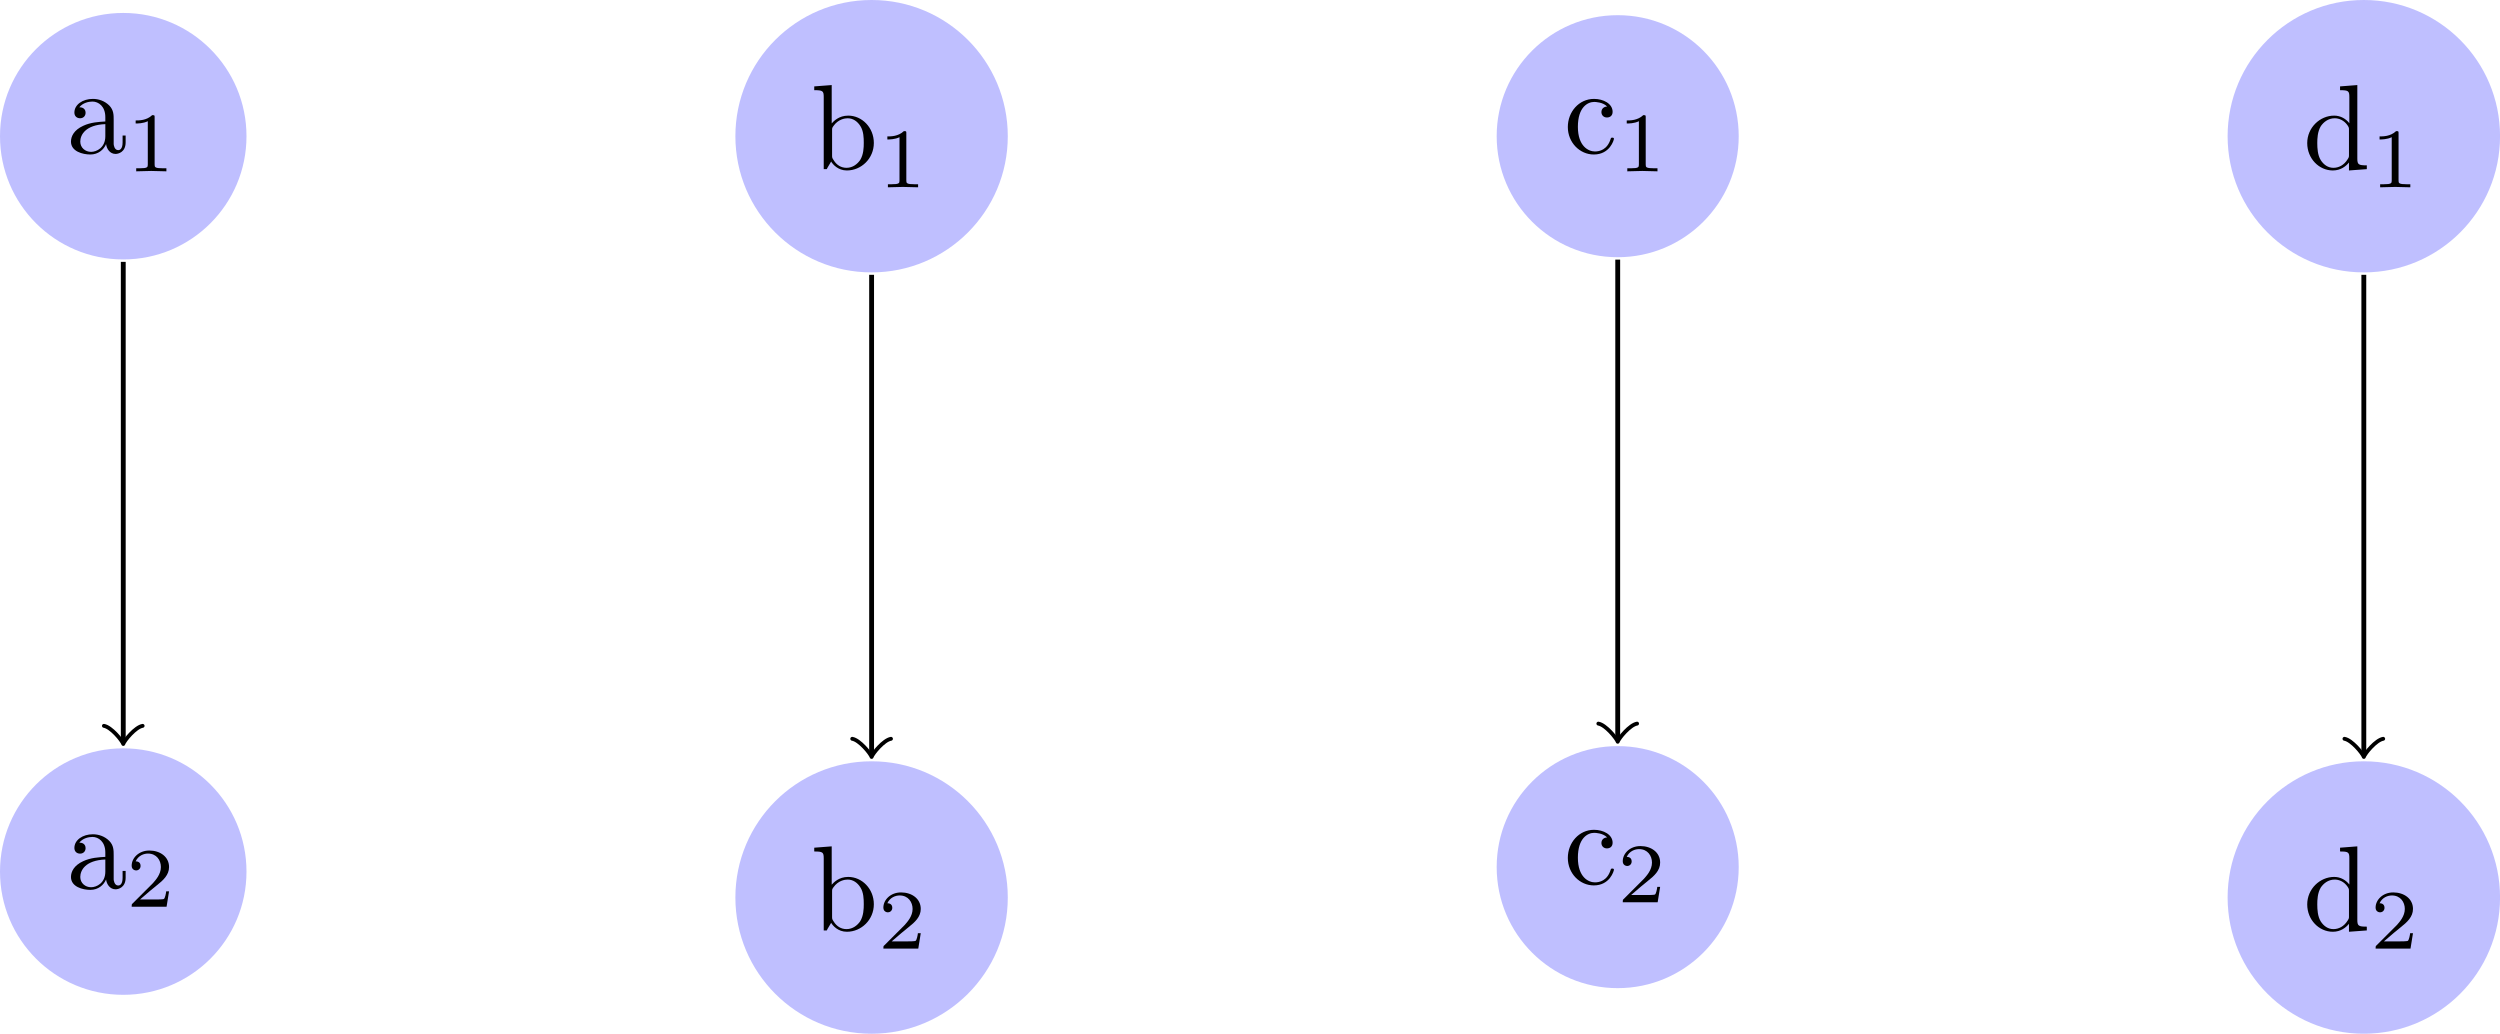 <?xml version="1.0" encoding="UTF-8"?>
<svg xmlns="http://www.w3.org/2000/svg" xmlns:xlink="http://www.w3.org/1999/xlink" width="205.82pt" height="85.103pt" viewBox="0 0 205.82 85.103" version="1.1">
<defs>
<g>
<symbol overflow="visible" id="glyph0-0">
<path style="stroke:none;" d=""/>
</symbol>
<symbol overflow="visible" id="glyph0-1">
<path style="stroke:none;" d="M 3.312 -0.75 C 3.359 -0.359 3.625 0.062 4.094 0.062 C 4.312 0.062 4.922 -0.078 4.922 -0.891 L 4.922 -1.453 L 4.672 -1.453 L 4.672 -0.891 C 4.672 -0.312 4.422 -0.25 4.312 -0.25 C 3.984 -0.25 3.938 -0.703 3.938 -0.75 L 3.938 -2.734 C 3.938 -3.156 3.938 -3.547 3.578 -3.922 C 3.188 -4.312 2.688 -4.469 2.219 -4.469 C 1.391 -4.469 0.703 -4 0.703 -3.344 C 0.703 -3.047 0.906 -2.875 1.172 -2.875 C 1.453 -2.875 1.625 -3.078 1.625 -3.328 C 1.625 -3.453 1.578 -3.781 1.109 -3.781 C 1.391 -4.141 1.875 -4.25 2.188 -4.25 C 2.688 -4.25 3.25 -3.859 3.25 -2.969 L 3.25 -2.609 C 2.734 -2.578 2.047 -2.547 1.422 -2.25 C 0.672 -1.906 0.422 -1.391 0.422 -0.953 C 0.422 -0.141 1.391 0.109 2.016 0.109 C 2.672 0.109 3.125 -0.297 3.312 -0.75 Z M 3.25 -2.391 L 3.25 -1.391 C 3.25 -0.453 2.531 -0.109 2.078 -0.109 C 1.594 -0.109 1.188 -0.453 1.188 -0.953 C 1.188 -1.5 1.609 -2.328 3.25 -2.391 Z M 3.25 -2.391 "/>
</symbol>
<symbol overflow="visible" id="glyph0-2">
<path style="stroke:none;" d="M 1.719 -3.766 L 1.719 -6.922 L 0.281 -6.812 L 0.281 -6.5 C 0.984 -6.5 1.062 -6.438 1.062 -5.938 L 1.062 0 L 1.312 0 C 1.312 -0.016 1.391 -0.156 1.672 -0.625 C 1.812 -0.391 2.234 0.109 2.969 0.109 C 4.156 0.109 5.188 -0.875 5.188 -2.156 C 5.188 -3.422 4.219 -4.406 3.078 -4.406 C 2.297 -4.406 1.875 -3.938 1.719 -3.766 Z M 1.75 -1.141 L 1.75 -3.188 C 1.75 -3.375 1.75 -3.391 1.859 -3.547 C 2.25 -4.109 2.797 -4.188 3.031 -4.188 C 3.484 -4.188 3.844 -3.922 4.078 -3.547 C 4.344 -3.141 4.359 -2.578 4.359 -2.156 C 4.359 -1.797 4.344 -1.203 4.062 -0.75 C 3.844 -0.438 3.469 -0.109 2.938 -0.109 C 2.484 -0.109 2.125 -0.344 1.891 -0.719 C 1.75 -0.922 1.75 -0.953 1.75 -1.141 Z M 1.75 -1.141 "/>
</symbol>
<symbol overflow="visible" id="glyph0-3">
<path style="stroke:none;" d="M 1.172 -2.172 C 1.172 -3.797 1.984 -4.219 2.516 -4.219 C 2.609 -4.219 3.234 -4.203 3.578 -3.844 C 3.172 -3.812 3.109 -3.516 3.109 -3.391 C 3.109 -3.125 3.297 -2.938 3.562 -2.938 C 3.828 -2.938 4.031 -3.094 4.031 -3.406 C 4.031 -4.078 3.266 -4.469 2.5 -4.469 C 1.25 -4.469 0.344 -3.391 0.344 -2.156 C 0.344 -0.875 1.328 0.109 2.484 0.109 C 3.812 0.109 4.141 -1.094 4.141 -1.188 C 4.141 -1.281 4.031 -1.281 4 -1.281 C 3.922 -1.281 3.891 -1.25 3.875 -1.188 C 3.594 -0.266 2.938 -0.141 2.578 -0.141 C 2.047 -0.141 1.172 -0.562 1.172 -2.172 Z M 1.172 -2.172 "/>
</symbol>
<symbol overflow="visible" id="glyph0-4">
<path style="stroke:none;" d="M 3.781 -0.547 L 3.781 0.109 L 5.25 0 L 5.25 -0.312 C 4.562 -0.312 4.469 -0.375 4.469 -0.875 L 4.469 -6.922 L 3.047 -6.812 L 3.047 -6.5 C 3.734 -6.5 3.812 -6.438 3.812 -5.938 L 3.812 -3.781 C 3.531 -4.141 3.094 -4.406 2.562 -4.406 C 1.391 -4.406 0.344 -3.422 0.344 -2.141 C 0.344 -0.875 1.312 0.109 2.453 0.109 C 3.094 0.109 3.531 -0.234 3.781 -0.547 Z M 3.781 -3.219 L 3.781 -1.172 C 3.781 -1 3.781 -0.984 3.672 -0.812 C 3.375 -0.328 2.938 -0.109 2.5 -0.109 C 2.047 -0.109 1.688 -0.375 1.453 -0.75 C 1.203 -1.156 1.172 -1.719 1.172 -2.141 C 1.172 -2.5 1.188 -3.094 1.469 -3.547 C 1.688 -3.859 2.062 -4.188 2.609 -4.188 C 2.953 -4.188 3.375 -4.031 3.672 -3.594 C 3.781 -3.422 3.781 -3.406 3.781 -3.219 Z M 3.781 -3.219 "/>
</symbol>
<symbol overflow="visible" id="glyph1-0">
<path style="stroke:none;" d=""/>
</symbol>
<symbol overflow="visible" id="glyph1-1">
<path style="stroke:none;" d="M 2.328 -4.438 C 2.328 -4.625 2.328 -4.625 2.125 -4.625 C 1.672 -4.188 1.047 -4.188 0.766 -4.188 L 0.766 -3.938 C 0.922 -3.938 1.391 -3.938 1.766 -4.125 L 1.766 -0.578 C 1.766 -0.344 1.766 -0.25 1.078 -0.25 L 0.812 -0.25 L 0.812 0 C 0.938 0 1.797 -0.031 2.047 -0.031 C 2.266 -0.031 3.141 0 3.297 0 L 3.297 -0.25 L 3.031 -0.25 C 2.328 -0.25 2.328 -0.344 2.328 -0.578 Z M 2.328 -4.438 "/>
</symbol>
<symbol overflow="visible" id="glyph1-2">
<path style="stroke:none;" d="M 3.516 -1.266 L 3.281 -1.266 C 3.266 -1.109 3.188 -0.703 3.094 -0.641 C 3.047 -0.594 2.516 -0.594 2.406 -0.594 L 1.125 -0.594 C 1.859 -1.234 2.109 -1.438 2.516 -1.766 C 3.031 -2.172 3.516 -2.609 3.516 -3.266 C 3.516 -4.109 2.781 -4.625 1.891 -4.625 C 1.031 -4.625 0.438 -4.016 0.438 -3.375 C 0.438 -3.031 0.734 -2.984 0.812 -2.984 C 0.969 -2.984 1.172 -3.109 1.172 -3.359 C 1.172 -3.484 1.125 -3.734 0.766 -3.734 C 0.984 -4.219 1.453 -4.375 1.781 -4.375 C 2.484 -4.375 2.844 -3.828 2.844 -3.266 C 2.844 -2.656 2.406 -2.188 2.188 -1.938 L 0.516 -0.266 C 0.438 -0.203 0.438 -0.188 0.438 0 L 3.312 0 Z M 3.516 -1.266 "/>
</symbol>
</g>
<clipPath id="clip1">
  <path d="M 60 62 L 83 62 L 83 85.102 L 60 85.102 Z M 60 62 "/>
</clipPath>
<clipPath id="clip2">
  <path d="M 183 0 L 205.82 0 L 205.82 23 L 183 23 Z M 183 0 "/>
</clipPath>
<clipPath id="clip3">
  <path d="M 183 62 L 205.82 62 L 205.82 85.102 L 183 85.102 Z M 183 62 "/>
</clipPath>
</defs>
<g id="surface1">
<path style=" stroke:none;fill-rule:nonzero;fill:rgb(75%,75%,100%);fill-opacity:1;" d="M 20.293 11.215 C 20.293 5.609 15.75 1.066 10.148 1.066 C 4.543 1.066 0 5.609 0 11.215 C 0 16.816 4.543 21.359 10.148 21.359 C 15.75 21.359 20.293 16.816 20.293 11.215 Z M 20.293 11.215 "/>
<g style="fill:rgb(0%,0%,0%);fill-opacity:1;">
  <use xlink:href="#glyph0-1" x="5.421" y="12.611"/>
</g>
<g style="fill:rgb(0%,0%,0%);fill-opacity:1;">
  <use xlink:href="#glyph1-1" x="10.402" y="14.105"/>
</g>
<path style=" stroke:none;fill-rule:nonzero;fill:rgb(75%,75%,100%);fill-opacity:1;" d="M 20.293 71.758 C 20.293 66.152 15.75 61.609 10.148 61.609 C 4.543 61.609 0 66.152 0 71.758 C 0 77.359 4.543 81.902 10.148 81.902 C 15.75 81.902 20.293 77.359 20.293 71.758 Z M 20.293 71.758 "/>
<g style="fill:rgb(0%,0%,0%);fill-opacity:1;">
  <use xlink:href="#glyph0-1" x="5.421" y="73.153"/>
</g>
<g style="fill:rgb(0%,0%,0%);fill-opacity:1;">
  <use xlink:href="#glyph1-2" x="10.402" y="74.647"/>
</g>
<path style="fill:none;stroke-width:0.399;stroke-linecap:butt;stroke-linejoin:miter;stroke:rgb(0%,0%,0%);stroke-opacity:1;stroke-miterlimit:10;" d="M 0.001 -10.346 L 0.001 -49.74 " transform="matrix(1,0,0,-1,10.147,11.213)"/>
<path style="fill:none;stroke-width:0.319;stroke-linecap:round;stroke-linejoin:round;stroke:rgb(0%,0%,0%);stroke-opacity:1;stroke-miterlimit:10;" d="M -1.194 1.595 C -1.096 0.998 0.001 0.099 0.298 0.001 C 0.001 -0.1 -1.096 -0.995 -1.194 -1.592 " transform="matrix(0,1,1,0,10.147,60.952)"/>
<path style=" stroke:none;fill-rule:nonzero;fill:rgb(75%,75%,100%);fill-opacity:1;" d="M 82.969 11.215 C 82.969 5.02 77.949 0 71.758 0 C 65.562 0 60.543 5.02 60.543 11.215 C 60.543 17.406 65.562 22.426 71.758 22.426 C 77.949 22.426 82.969 17.406 82.969 11.215 Z M 82.969 11.215 "/>
<g style="fill:rgb(0%,0%,0%);fill-opacity:1;">
  <use xlink:href="#glyph0-2" x="66.754" y="13.925"/>
</g>
<g style="fill:rgb(0%,0%,0%);fill-opacity:1;">
  <use xlink:href="#glyph1-1" x="72.288" y="15.42"/>
</g>
<g clip-path="url(#clip1)" clip-rule="nonzero">
<path style=" stroke:none;fill-rule:nonzero;fill:rgb(75%,75%,100%);fill-opacity:1;" d="M 82.969 73.891 C 82.969 67.695 77.949 62.676 71.758 62.676 C 65.562 62.676 60.543 67.695 60.543 73.891 C 60.543 80.082 65.562 85.105 71.758 85.105 C 77.949 85.105 82.969 80.082 82.969 73.891 Z M 82.969 73.891 "/>
</g>
<g style="fill:rgb(0%,0%,0%);fill-opacity:1;">
  <use xlink:href="#glyph0-2" x="66.754" y="76.601"/>
</g>
<g style="fill:rgb(0%,0%,0%);fill-opacity:1;">
  <use xlink:href="#glyph1-2" x="72.288" y="78.096"/>
</g>
<path style="fill:none;stroke-width:0.399;stroke-linecap:butt;stroke-linejoin:miter;stroke:rgb(0%,0%,0%);stroke-opacity:1;stroke-miterlimit:10;" d="M 61.611 -11.412 L 61.611 -50.807 " transform="matrix(1,0,0,-1,10.147,11.213)"/>
<path style="fill:none;stroke-width:0.319;stroke-linecap:round;stroke-linejoin:round;stroke:rgb(0%,0%,0%);stroke-opacity:1;stroke-miterlimit:10;" d="M -1.195 1.595 C -1.097 0.997 0.001 0.098 0.298 0.001 C 0.001 -0.101 -1.097 -0.995 -1.195 -1.593 " transform="matrix(0,1,1,0,71.757,62.019)"/>
<path style=" stroke:none;fill-rule:nonzero;fill:rgb(75%,75%,100%);fill-opacity:1;" d="M 143.145 11.215 C 143.145 5.711 138.684 1.25 133.184 1.25 C 127.68 1.25 123.219 5.711 123.219 11.215 C 123.219 16.715 127.68 21.176 133.184 21.176 C 138.684 21.176 143.145 16.715 143.145 11.215 Z M 143.145 11.215 "/>
<g style="fill:rgb(0%,0%,0%);fill-opacity:1;">
  <use xlink:href="#glyph0-3" x="128.732" y="12.611"/>
</g>
<g style="fill:rgb(0%,0%,0%);fill-opacity:1;">
  <use xlink:href="#glyph1-1" x="133.16" y="14.105"/>
</g>
<path style=" stroke:none;fill-rule:nonzero;fill:rgb(75%,75%,100%);fill-opacity:1;" d="M 143.145 71.387 C 143.145 65.887 138.684 61.426 133.184 61.426 C 127.68 61.426 123.219 65.887 123.219 71.387 C 123.219 76.891 127.68 81.352 133.184 81.352 C 138.684 81.352 143.145 76.891 143.145 71.387 Z M 143.145 71.387 "/>
<g style="fill:rgb(0%,0%,0%);fill-opacity:1;">
  <use xlink:href="#glyph0-3" x="128.732" y="72.785"/>
</g>
<g style="fill:rgb(0%,0%,0%);fill-opacity:1;">
  <use xlink:href="#glyph1-2" x="133.16" y="74.28"/>
</g>
<path style="fill:none;stroke-width:0.399;stroke-linecap:butt;stroke-linejoin:miter;stroke:rgb(0%,0%,0%);stroke-opacity:1;stroke-miterlimit:10;" d="M 123.037 -10.162 L 123.037 -49.557 " transform="matrix(1,0,0,-1,10.147,11.213)"/>
<path style="fill:none;stroke-width:0.319;stroke-linecap:round;stroke-linejoin:round;stroke:rgb(0%,0%,0%);stroke-opacity:1;stroke-miterlimit:10;" d="M -1.194 1.594 C -1.096 0.997 0.002 0.098 0.299 0 C 0.002 -0.101 -1.096 -0.996 -1.194 -1.593 " transform="matrix(0,1,1,0,133.183,60.768)"/>
<g clip-path="url(#clip2)" clip-rule="nonzero">
<path style=" stroke:none;fill-rule:nonzero;fill:rgb(75%,75%,100%);fill-opacity:1;" d="M 205.824 11.215 C 205.824 5.02 200.801 0 194.609 0 C 188.418 0 183.395 5.02 183.395 11.215 C 183.395 17.406 188.418 22.426 194.609 22.426 C 200.801 22.426 205.824 17.406 205.824 11.215 Z M 205.824 11.215 "/>
</g>
<g style="fill:rgb(0%,0%,0%);fill-opacity:1;">
  <use xlink:href="#glyph0-4" x="189.605" y="13.925"/>
</g>
<g style="fill:rgb(0%,0%,0%);fill-opacity:1;">
  <use xlink:href="#glyph1-1" x="195.14" y="15.42"/>
</g>
<g clip-path="url(#clip3)" clip-rule="nonzero">
<path style=" stroke:none;fill-rule:nonzero;fill:rgb(75%,75%,100%);fill-opacity:1;" d="M 205.824 73.891 C 205.824 67.695 200.801 62.676 194.609 62.676 C 188.418 62.676 183.395 67.695 183.395 73.891 C 183.395 80.082 188.418 85.105 194.609 85.105 C 200.801 85.105 205.824 80.082 205.824 73.891 Z M 205.824 73.891 "/>
</g>
<g style="fill:rgb(0%,0%,0%);fill-opacity:1;">
  <use xlink:href="#glyph0-4" x="189.605" y="76.601"/>
</g>
<g style="fill:rgb(0%,0%,0%);fill-opacity:1;">
  <use xlink:href="#glyph1-2" x="195.14" y="78.096"/>
</g>
<path style="fill:none;stroke-width:0.399;stroke-linecap:butt;stroke-linejoin:miter;stroke:rgb(0%,0%,0%);stroke-opacity:1;stroke-miterlimit:10;" d="M 184.462 -11.412 L 184.462 -50.807 " transform="matrix(1,0,0,-1,10.147,11.213)"/>
<path style="fill:none;stroke-width:0.319;stroke-linecap:round;stroke-linejoin:round;stroke:rgb(0%,0%,0%);stroke-opacity:1;stroke-miterlimit:10;" d="M -1.195 1.594 C -1.097 0.996 0.001 0.098 0.298 0 C 0.001 -0.101 -1.097 -0.996 -1.195 -1.594 " transform="matrix(0,1,1,0,194.609,62.019)"/>
</g>
</svg>
